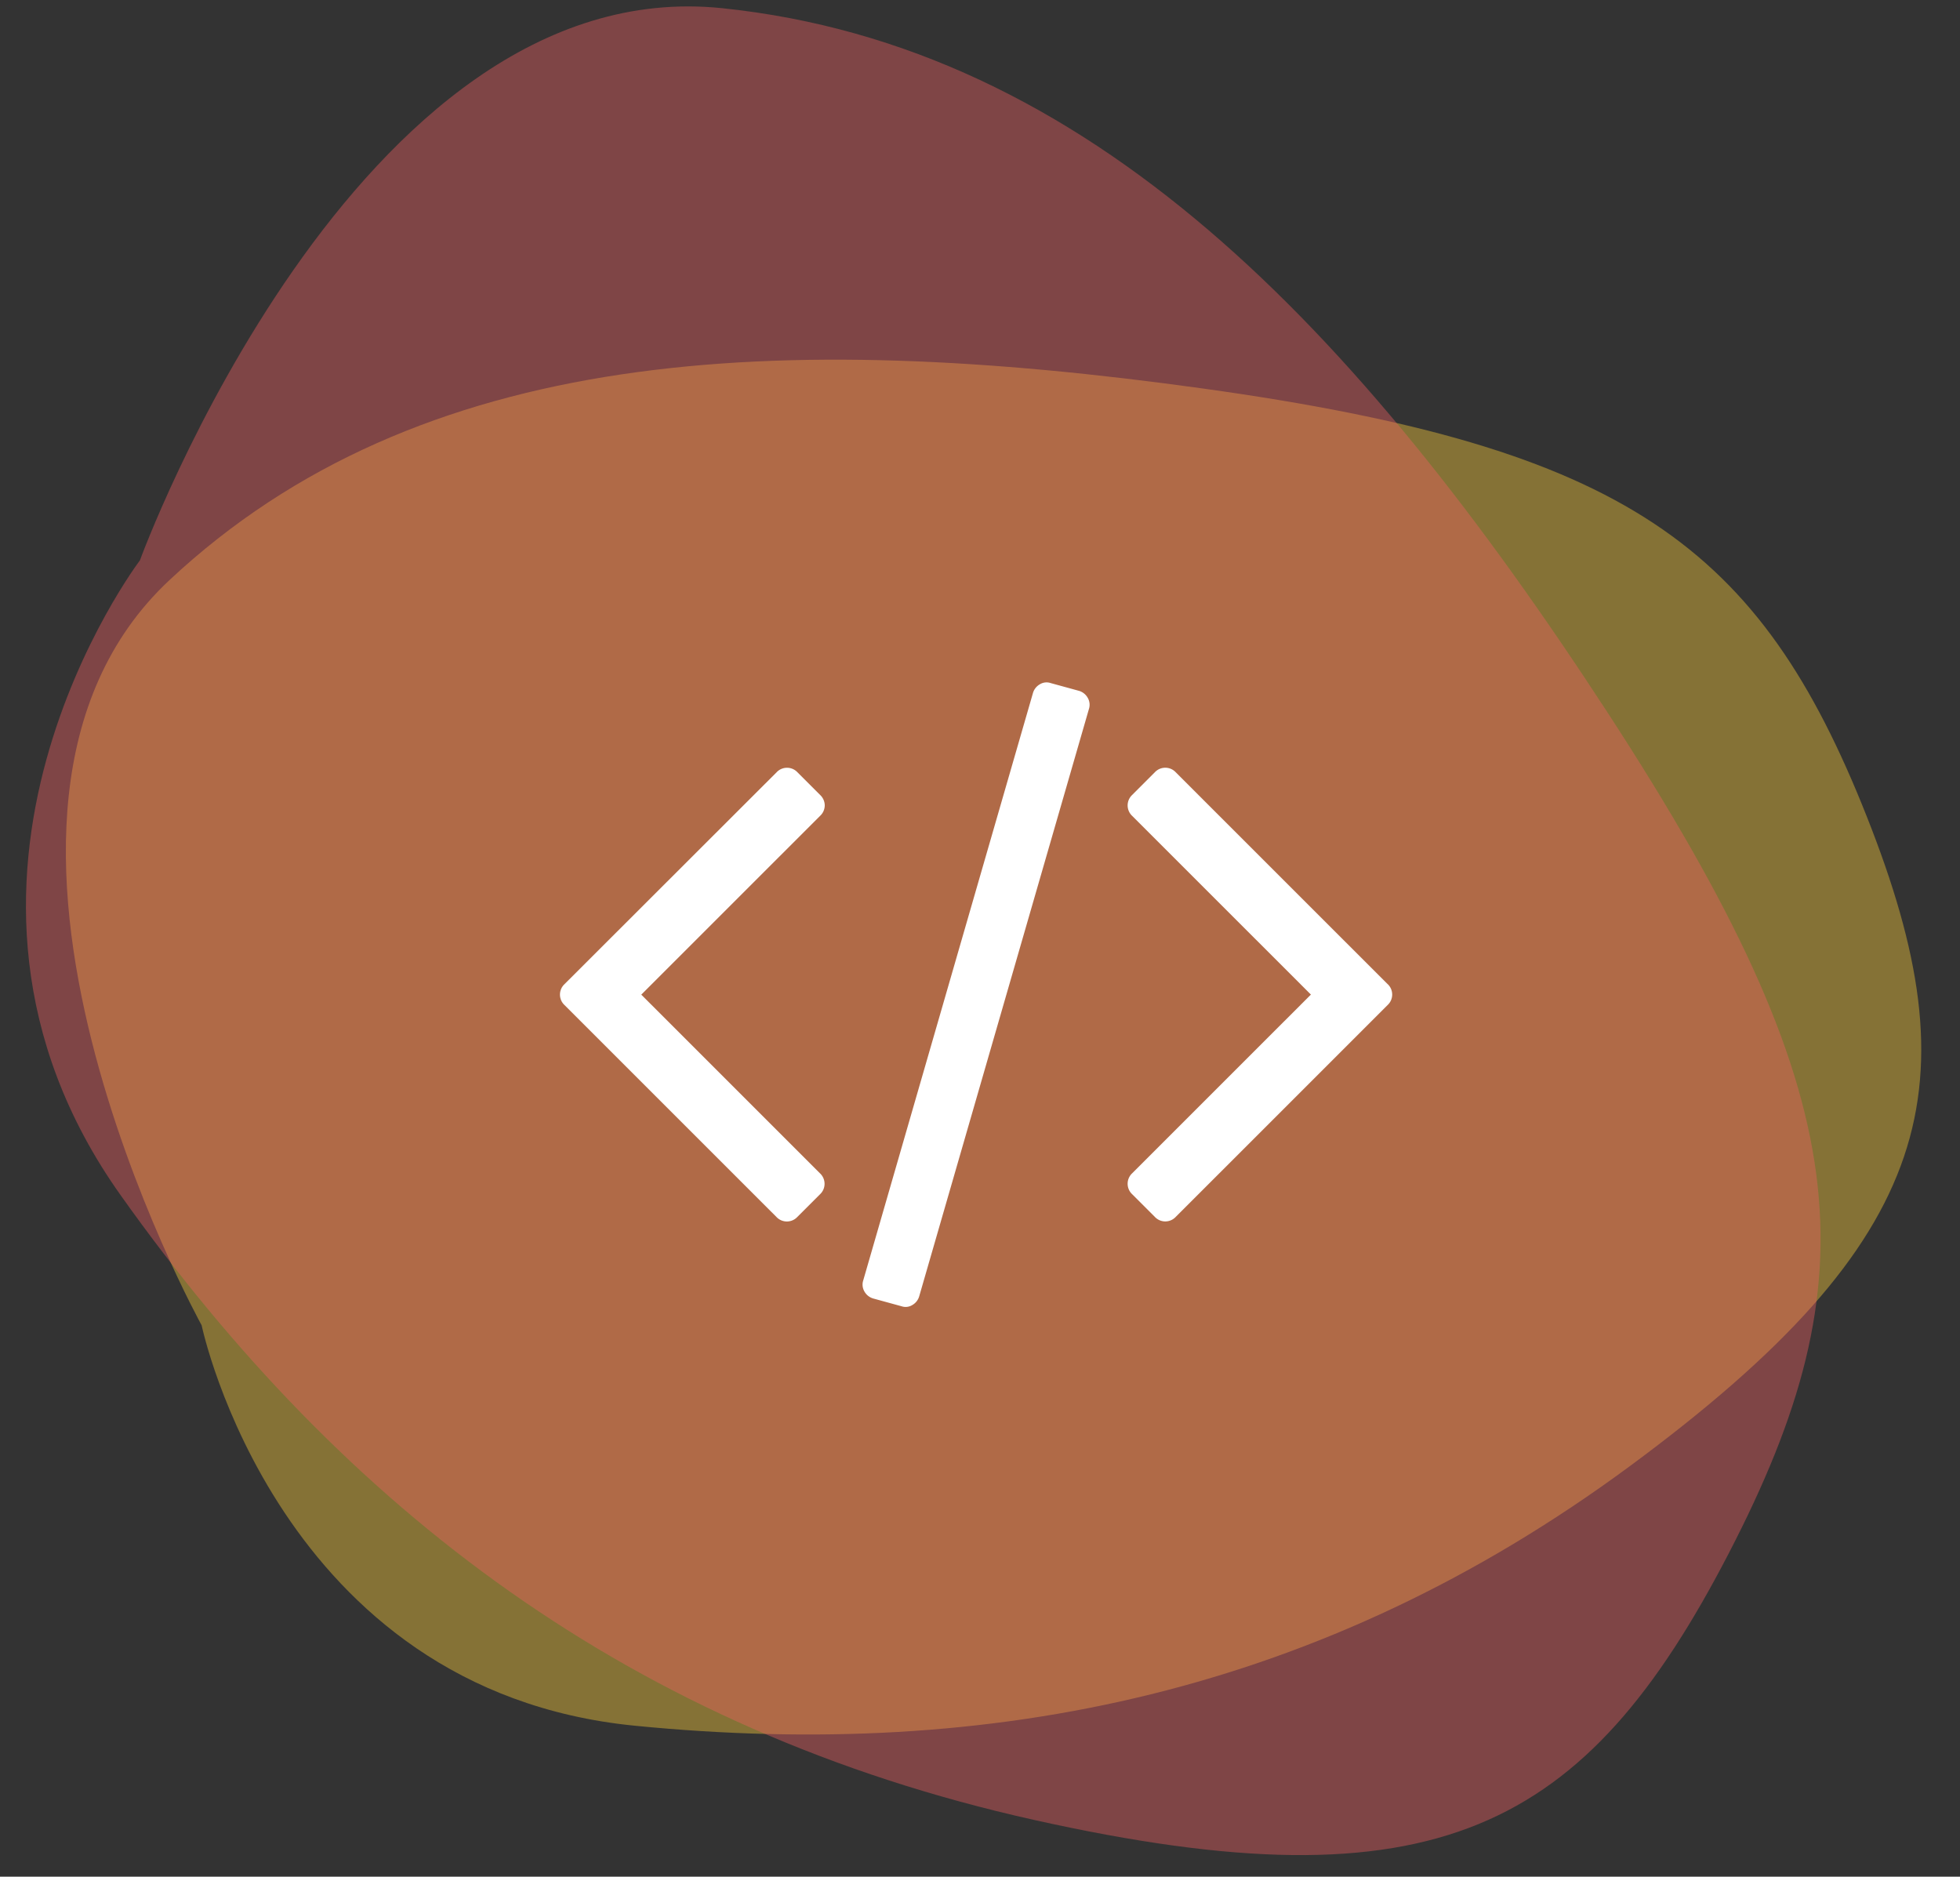 <svg xmlns="http://www.w3.org/2000/svg" xmlns:xlink="http://www.w3.org/1999/xlink" width="94" height="90" viewBox="0 0 94 90"><rect x="0" y="0" width="94" height="90" fill="#333333" stroke="none"/><defs><clipPath id="a"><rect width="94" height="90" transform="translate(1041 54)" fill="none" stroke="#707070" stroke-width="1"/></clipPath></defs><g transform="translate(-1041 -54)" clip-path="url(#a)"><g transform="matrix(0.848, 0.53, -0.53, 0.848, 1541.796, -1851.799)"><path d="M10.086,3.669c14.766-7.23,31.466-2.953,50.1,5.7s23.32,15.071,24.44,28.92S81.98,58.658,64.668,64.768s-33.4,4.583-49.287-2.037S1.124,38.292,1.124,38.292-4.68,10.9,10.086,3.669Z" transform="translate(597.644 1906.028) rotate(-49)" fill="#ffd13a" opacity="0.4"/><path d="M10251.594,1967.113c15.891-7.78,33.861-3.178,53.914,6.137s25.094,16.218,26.3,31.121-2.848,21.916-21.477,28.491-35.943,4.931-53.037-2.192-15.342-26.3-15.342-26.3S10235.705,1974.893,10251.594,1967.113Z" transform="translate(-9636.623 -103.603)" fill="#f16162" opacity="0.4"/><g transform="matrix(0.848, -0.53, 0.53, 0.848, 588.187, 1839.103)"><g transform="translate(2 67.225)"><path d="M200.366,65.629l-1.353-.371a.609.609,0,0,0-.512.055.709.709,0,0,0-.338.425L190.025,93.9a.653.653,0,0,0,.055.534.708.708,0,0,0,.425.338l1.353.371a.608.608,0,0,0,.513-.054.71.71,0,0,0,.338-.425l8.138-28.16a.654.654,0,0,0-.055-.535A.708.708,0,0,0,200.366,65.629Z" transform="translate(-175.478 -65.225)" fill="#fff"/><path d="M12.7,120.576a.69.69,0,0,0-.218-.5l-1.091-1.091a.686.686,0,0,0-1,0L.218,129.147a.686.686,0,0,0,0,1l10.166,10.164a.686.686,0,0,0,1,0l1.091-1.09a.686.686,0,0,0,0-1l-8.574-8.572,8.574-8.572A.689.689,0,0,0,12.7,120.576Z" transform="translate(0 -114.674)" fill="#fff"/><path d="M368.79,129.144,358.624,118.98a.686.686,0,0,0-1,0l-1.09,1.091a.687.687,0,0,0,0,1l8.574,8.572-8.574,8.572a.687.687,0,0,0,0,1l1.09,1.09a.686.686,0,0,0,1,0l10.166-10.164a.687.687,0,0,0,0-1Z" transform="translate(-329.092 -114.671)" fill="#fff"/></g></g></g></g></svg>